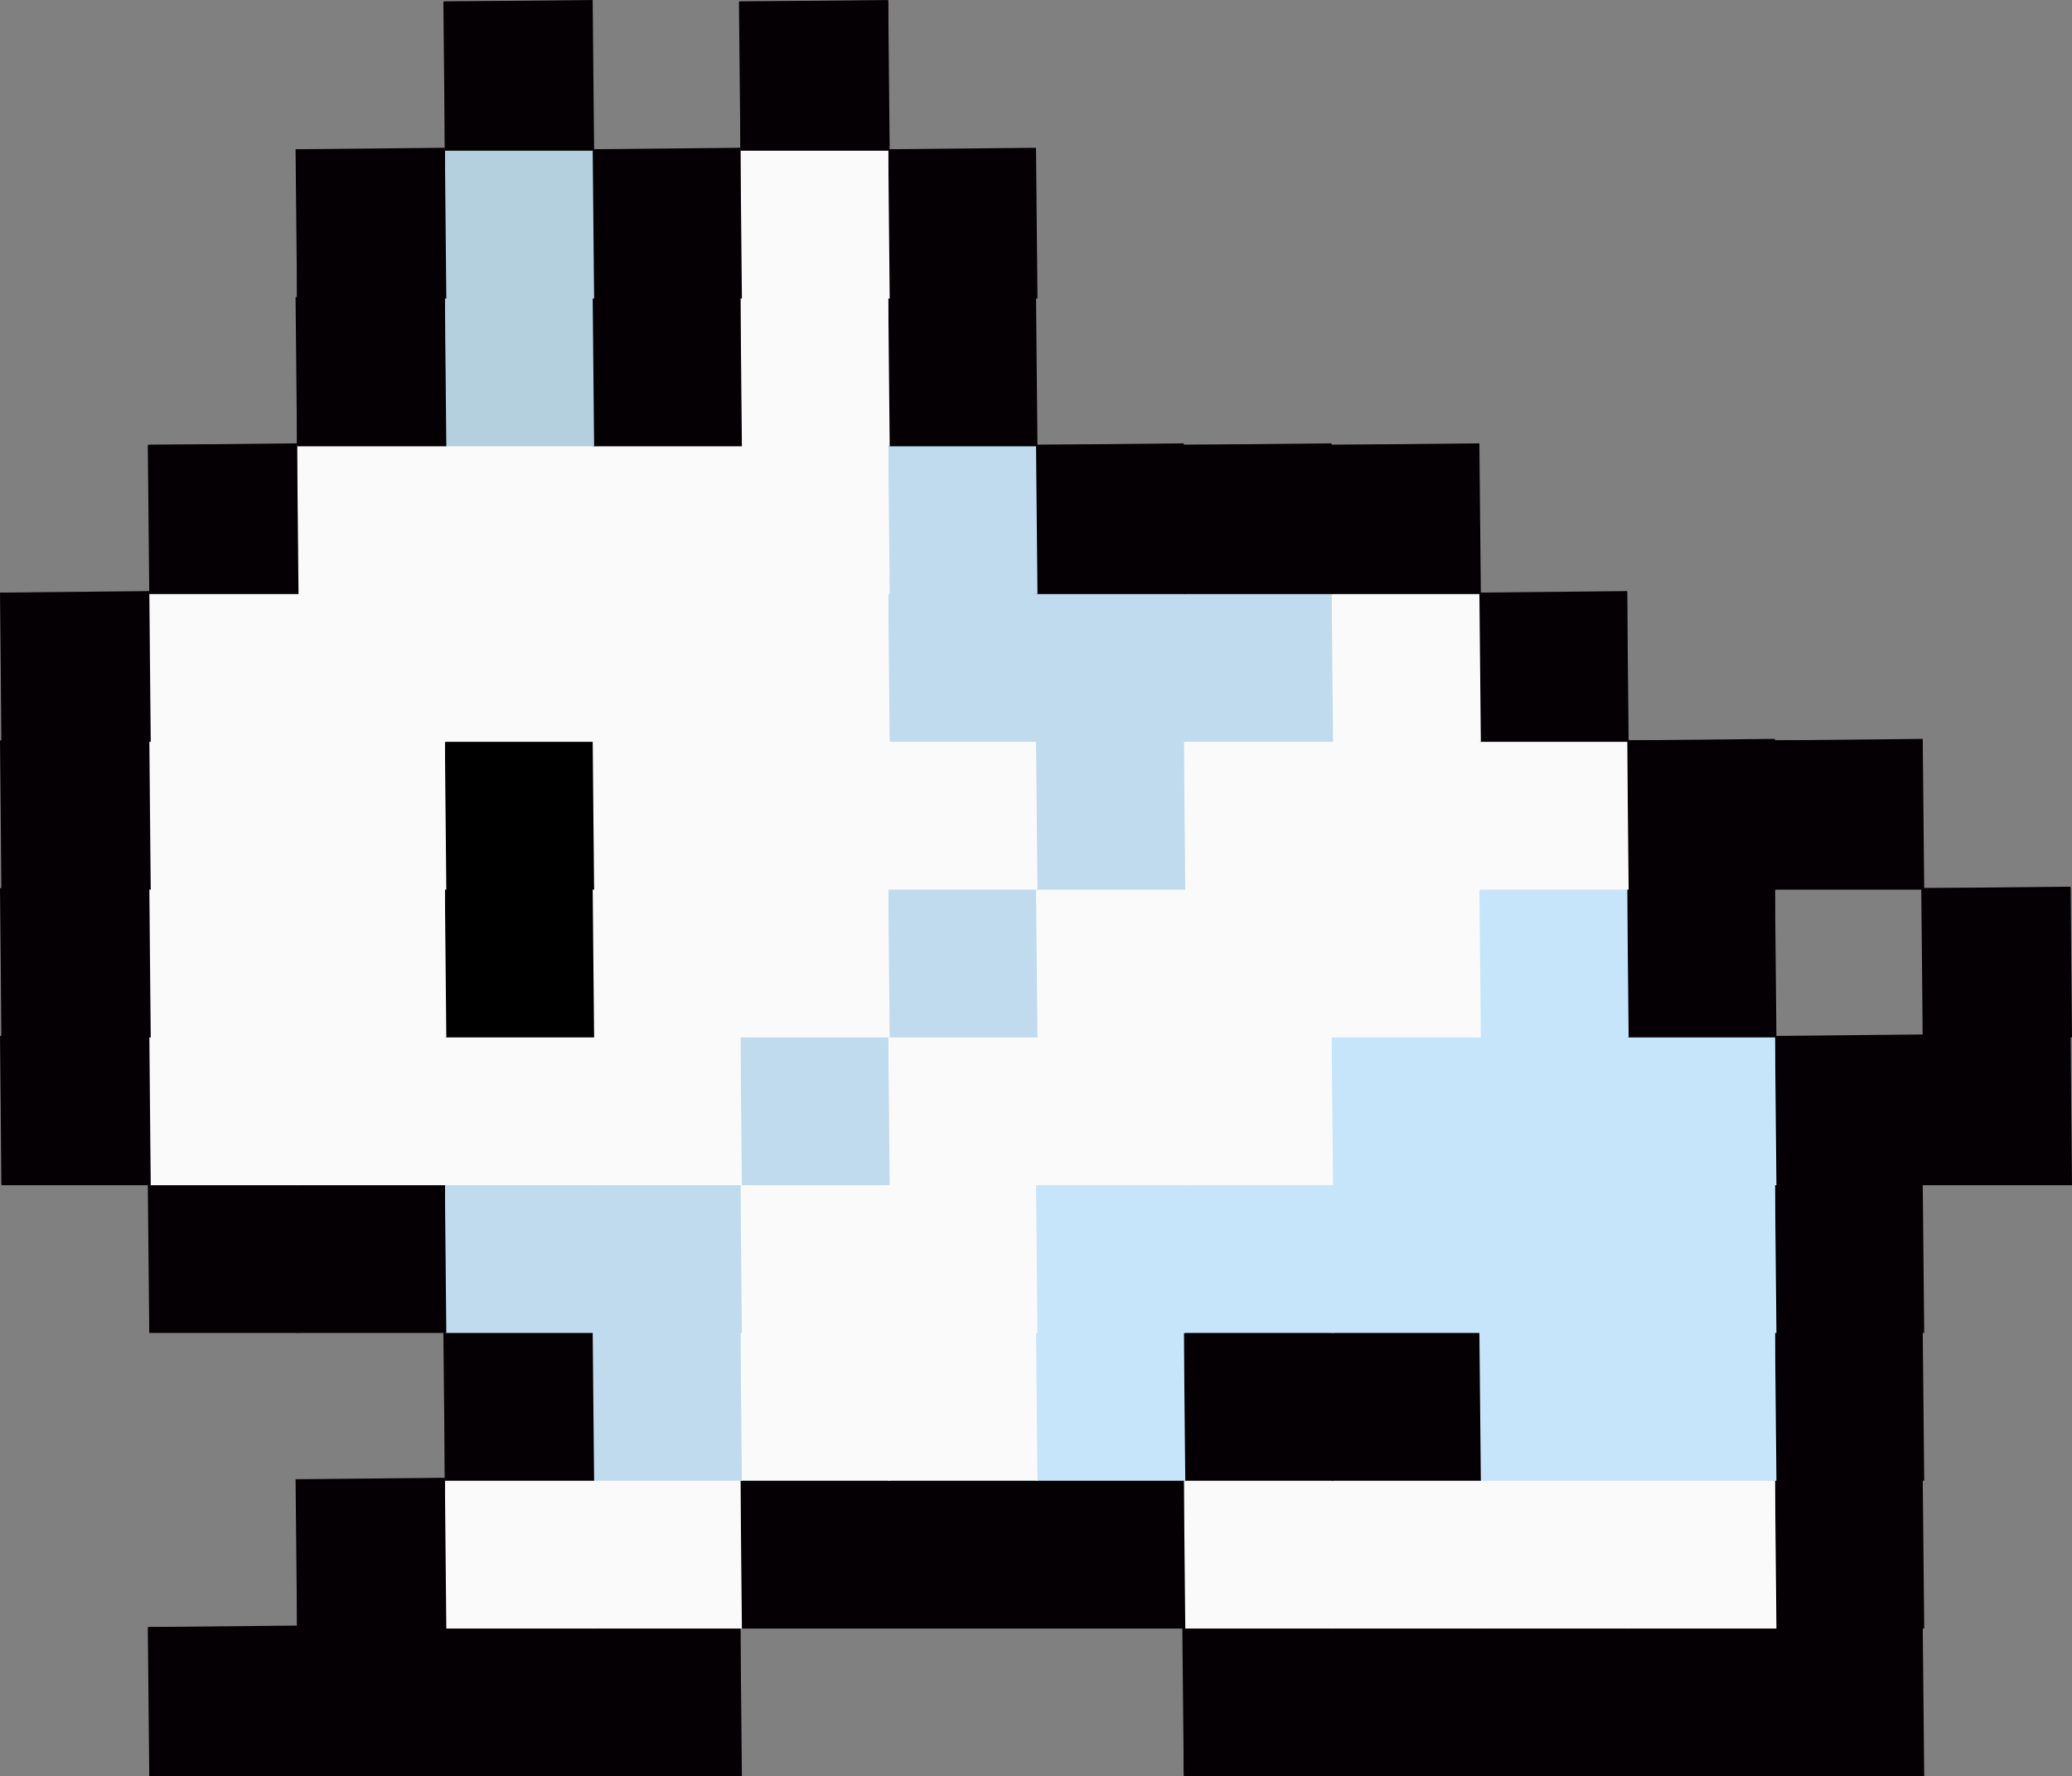 <svg xmlns="http://www.w3.org/2000/svg" viewBox="0 0 14.02 12.02"><rect x="0" y="0" width="14.02" height="12.02" fill="#808080" stroke="none"/><defs><style>.cls-1{fill:#050003;}.cls-2{fill:#fafafa;}.cls-3{fill:#c6e5fa;}.cls-4{fill:#c0dbee;}.cls-5{fill:#b4d0de;}</style></defs><title>rabit</title><g id="Layer_2" data-name="Layer 2"><g id="Layer_1-2" data-name="Layer 1"><g id="_Group_" data-name="&lt;Group&gt;"><polygon class="cls-1" points="13.01 8.02 13 7.01 14.01 7 14.02 8.02 13.01 8.02"/><rect class="cls-1" x="13.01" y="7.01" width="1" height="1"/><polygon class="cls-1" points="13.01 7.02 13 6.01 14.01 6 14.02 7.02 13.01 7.02"/><rect class="cls-1" x="13.01" y="6.01" width="1" height="1"/><polygon class="cls-1" points="12.01 12.02 12 11.01 13.01 11 13.02 12.02 12.01 12.02"/><rect class="cls-1" x="12.01" y="11.01" width="1" height="1"/><polygon class="cls-1" points="12.01 11.02 12 10.01 13.01 10 13.02 11.02 12.01 11.02"/><rect class="cls-1" x="12.01" y="10.01" width="1" height="1"/><polygon class="cls-1" points="12.01 10.02 12 9.01 13.01 9 13.02 10.02 12.01 10.02"/><rect class="cls-1" x="12.01" y="9.01" width="1" height="1"/><polygon class="cls-1" points="12.01 9.02 12 8.01 13.01 8 13.02 9.02 12.01 9.02"/><rect class="cls-1" x="12.01" y="8.01" width="1" height="1"/><polygon class="cls-1" points="12.01 8.02 12 7.01 13.01 7 13.02 8.02 12.01 8.02"/><rect class="cls-1" x="12.01" y="7.01" width="1" height="1"/><polygon class="cls-1" points="12.01 6.02 12 5.01 13.01 5 13.02 6.02 12.01 6.02"/><rect class="cls-1" x="12.01" y="5.01" width="1" height="1"/><polygon class="cls-1" points="11.01 12.02 11 11.01 12.01 11 12.02 12.02 11.01 12.02"/><rect class="cls-1" x="11.01" y="11.01" width="1" height="1"/><polygon class="cls-2" points="11.01 11.02 11 10.01 12.01 10 12.02 11.02 11.01 11.02"/><rect class="cls-2" x="11.01" y="10.01" width="1" height="1"/><polygon class="cls-3" points="11.01 10.02 11 9.01 12.01 9 12.02 10.02 11.01 10.02"/><rect class="cls-3" x="11.01" y="9.01" width="1" height="1"/><polygon class="cls-3" points="11.01 9.02 11 8.01 12.01 8 12.02 9.02 11.01 9.02"/><rect class="cls-3" x="11.01" y="8.01" width="1" height="1"/><polygon class="cls-3" points="11.01 8.02 11 7.01 12.01 7 12.02 8.02 11.01 8.02"/><rect class="cls-3" x="11.01" y="7.01" width="1" height="1"/><polygon class="cls-1" points="11.01 7.02 11 6.01 12.01 6 12.02 7.02 11.01 7.02"/><rect class="cls-1" x="11.01" y="6.01" width="1" height="1"/><polygon class="cls-1" points="11.01 6.02 11 5.01 12.01 5 12.02 6.02 11.01 6.02"/><rect class="cls-1" x="11.01" y="5.01" width="1" height="1"/><polygon class="cls-1" points="10.01 12.02 10 11.01 11.01 11 11.02 12.02 10.01 12.02"/><rect class="cls-1" x="10.01" y="11.01" width="1" height="1"/><polygon class="cls-2" points="10.01 11.02 10 10.01 11.01 10 11.02 11.02 10.01 11.02"/><rect class="cls-2" x="10.01" y="10.01" width="1" height="1"/><polygon class="cls-3" points="10.01 10.02 10 9.01 11.01 9 11.02 10.02 10.01 10.02"/><rect class="cls-3" x="10.01" y="9.01" width="1" height="1"/><polygon class="cls-3" points="10.01 9.02 10 8.01 11.01 8 11.02 9.02 10.01 9.02"/><rect class="cls-3" x="10.01" y="8.01" width="1" height="1"/><polygon class="cls-3" points="10.01 8.02 10 7.01 11.01 7 11.02 8.02 10.01 8.02"/><rect class="cls-3" x="10.01" y="7.01" width="1" height="1"/><polygon class="cls-3" points="10.01 7.02 10 6.01 11.01 6 11.02 7.02 10.01 7.02"/><rect class="cls-3" x="10.01" y="6.01" width="1" height="1"/><polygon class="cls-2" points="10.01 6.02 10 5.01 11.01 5 11.02 6.02 10.01 6.02"/><rect class="cls-2" x="10.01" y="5.01" width="1" height="1"/><polygon class="cls-1" points="10.01 5.02 10 4.01 11.01 4 11.02 5.02 10.01 5.02"/><rect class="cls-1" x="10.01" y="4.01" width="1" height="1"/><polygon class="cls-1" points="9.01 12.02 9 11.01 10.01 11 10.02 12.02 9.01 12.02"/><rect class="cls-1" x="9.01" y="11.01" width="1" height="1"/><polygon class="cls-2" points="9.01 11.02 9 10.01 10.01 10 10.02 11.02 9.01 11.02"/><rect class="cls-2" x="9.01" y="10.01" width="1" height="1"/><polygon class="cls-1" points="9.01 10.02 9 9.01 10.01 9 10.02 10.02 9.01 10.02"/><rect class="cls-1" x="9.01" y="9.01" width="1" height="1"/><polygon class="cls-3" points="9.01 9.02 9 8.01 10.01 8 10.02 9.02 9.01 9.02"/><rect class="cls-3" x="9.01" y="8.01" width="1" height="1"/><polygon class="cls-3" points="9.01 8.02 9 7.01 10.01 7 10.02 8.02 9.01 8.02"/><rect class="cls-3" x="9.01" y="7.01" width="1" height="1"/><polygon class="cls-2" points="9.01 7.02 9 6.01 10.01 6 10.02 7.02 9.01 7.02"/><rect class="cls-2" x="9.01" y="6.01" width="1" height="1"/><polygon class="cls-2" points="9.01 6.02 9 5.01 10.01 5 10.02 6.02 9.01 6.02"/><rect class="cls-2" x="9.01" y="5.01" width="1" height="1"/><polygon class="cls-2" points="9.01 5.02 9 4.01 10.01 4 10.02 5.02 9.01 5.02"/><rect class="cls-2" x="9.01" y="4.01" width="1" height="1"/><polygon class="cls-1" points="9.01 4.02 9 3.01 10.01 3 10.02 4.02 9.01 4.02"/><rect class="cls-1" x="9.01" y="3.01" width="1" height="1"/><polygon class="cls-1" points="8.01 12.02 8 11.01 9.01 11 9.02 12.02 8.01 12.02"/><rect class="cls-1" x="8.01" y="11.01" width="1" height="1"/><polygon class="cls-2" points="8.01 11.02 8 10.01 9.01 10 9.02 11.02 8.01 11.02"/><rect class="cls-2" x="8.01" y="10.01" width="1" height="1"/><polygon class="cls-1" points="8.01 10.02 8 9.01 9.01 9 9.02 10.02 8.01 10.02"/><rect class="cls-1" x="8.01" y="9.01" width="1" height="1"/><polygon class="cls-3" points="8.01 9.02 8 8.01 9.01 8 9.02 9.02 8.01 9.02"/><rect class="cls-3" x="8.01" y="8.01" width="1" height="1"/><polygon class="cls-2" points="8.01 8.02 8 7.01 9.01 7 9.02 8.02 8.01 8.02"/><rect class="cls-2" x="8.01" y="7.01" width="1" height="1"/><polygon class="cls-2" points="8.01 7.02 8 6.01 9.01 6 9.02 7.02 8.01 7.02"/><rect class="cls-2" x="8.01" y="6.01" width="1" height="1"/><polygon class="cls-2" points="8.01 6.02 8 5.01 9.01 5 9.02 6.02 8.01 6.02"/><rect class="cls-2" x="8.01" y="5.01" width="1" height="1"/><polygon class="cls-4" points="8.01 5.02 8 4.01 9.01 4 9.02 5.02 8.01 5.02"/><rect class="cls-4" x="8.01" y="4.01" width="1" height="1"/><polygon class="cls-1" points="8.01 4.02 8 3.01 9.01 3 9.02 4.02 8.01 4.02"/><rect class="cls-1" x="8.01" y="3.01" width="1" height="1"/><polygon class="cls-1" points="7.01 11.02 7 10.01 8.01 10 8.02 11.02 7.01 11.02"/><rect class="cls-1" x="7.01" y="10.01" width="1" height="1"/><polygon class="cls-3" points="7.01 10.02 7 9.01 8.01 9 8.02 10.02 7.01 10.02"/><rect class="cls-3" x="7.01" y="9.01" width="1" height="1"/><polygon class="cls-3" points="7.01 9.02 7 8.01 8.01 8 8.02 9.02 7.01 9.02"/><rect class="cls-3" x="7.01" y="8.01" width="1" height="1"/><polygon class="cls-2" points="7.01 8.02 7 7.01 8.01 7 8.02 8.02 7.01 8.02"/><rect class="cls-2" x="7.01" y="7.01" width="1" height="1"/><polygon class="cls-2" points="7.01 7.02 7 6.01 8.01 6 8.02 7.02 7.01 7.02"/><rect class="cls-2" x="7.01" y="6.01" width="1" height="1"/><polygon class="cls-4" points="7.01 6.02 7 5.01 8.01 5 8.02 6.02 7.01 6.02"/><rect class="cls-4" x="7.01" y="5.01" width="1" height="1"/><polygon class="cls-4" points="7.01 5.02 7 4.01 8.01 4 8.02 5.02 7.01 5.02"/><rect class="cls-4" x="7.01" y="4.01" width="1" height="1"/><polygon class="cls-1" points="7.01 4.02 7 3.01 8.01 3 8.02 4.02 7.01 4.02"/><rect class="cls-1" x="7.01" y="3.01" width="1" height="1"/><polygon class="cls-1" points="6.01 11.02 6 10.01 7.01 10 7.02 11.02 6.01 11.02"/><rect class="cls-1" x="6.01" y="10.01" width="1" height="1"/><polygon class="cls-2" points="6.01 10.02 6 9.01 7.01 9 7.02 10.02 6.01 10.02"/><rect class="cls-2" x="6.01" y="9.01" width="1" height="1"/><polygon class="cls-2" points="6.01 9.02 6 8.01 7.01 8 7.02 9.02 6.01 9.02"/><rect class="cls-2" x="6.01" y="8.01" width="1" height="1"/><polygon class="cls-2" points="6.01 8.02 6 7.01 7.01 7 7.02 8.02 6.01 8.02"/><rect class="cls-2" x="6.01" y="7.01" width="1" height="1"/><polygon class="cls-4" points="6.01 7.02 6 6.01 7.01 6 7.02 7.02 6.01 7.02"/><rect class="cls-4" x="6.01" y="6.01" width="1" height="1"/><polygon class="cls-2" points="6.01 6.02 6 5.01 7.01 5 7.02 6.02 6.01 6.02"/><rect class="cls-2" x="6.01" y="5.01" width="1" height="1"/><polygon class="cls-4" points="6.01 5.02 6 4.01 7.01 4 7.02 5.02 6.01 5.02"/><rect class="cls-4" x="6.01" y="4.01" width="1" height="1"/><polygon class="cls-4" points="6.01 4.02 6 3.01 7.01 3 7.02 4.02 6.01 4.02"/><rect class="cls-4" x="6.01" y="3.01" width="1" height="1"/><polygon class="cls-1" points="6.01 3.02 6 2.01 7.01 2 7.02 3.02 6.01 3.02"/><rect class="cls-1" x="6.01" y="2.01" width="1" height="1"/><polygon class="cls-1" points="6.01 2.02 6 1.01 7.01 1 7.02 2.02 6.01 2.02"/><rect class="cls-1" x="6.01" y="1.01" width="1" height="1"/><polygon class="cls-1" points="5.01 11.02 5 10.01 6.01 10 6.02 11.02 5.01 11.02"/><rect class="cls-1" x="5.01" y="10.01" width="1" height="1"/><polygon class="cls-2" points="5.01 10.02 5 9.01 6.01 9 6.02 10.02 5.01 10.02"/><rect class="cls-2" x="5.01" y="9.01" width="1" height="1"/><polygon class="cls-2" points="5.01 9.02 5 8.01 6.01 8 6.02 9.02 5.01 9.02"/><rect class="cls-2" x="5.01" y="8.01" width="1" height="1"/><polygon class="cls-4" points="5.01 8.02 5 7.01 6.01 7 6.02 8.02 5.01 8.02"/><rect class="cls-4" x="5.01" y="7.01" width="1" height="1"/><polygon class="cls-2" points="5.01 7.02 5 6.01 6.01 6 6.02 7.02 5.01 7.02"/><rect class="cls-2" x="5.01" y="6.01" width="1" height="1"/><polygon class="cls-2" points="5.01 6.02 5 5.01 6.01 5 6.02 6.02 5.01 6.02"/><rect class="cls-2" x="5.01" y="5.01" width="1" height="1"/><polygon class="cls-2" points="5.01 5.02 5 4.01 6.01 4 6.02 5.02 5.01 5.02"/><rect class="cls-2" x="5.01" y="4.01" width="1" height="1"/><polygon class="cls-2" points="5.01 4.02 5 3.01 6.01 3 6.02 4.02 5.01 4.02"/><rect class="cls-2" x="5.01" y="3.01" width="1" height="1"/><polygon class="cls-2" points="5.01 3.02 5 2.01 6.01 2 6.02 3.02 5.01 3.02"/><rect class="cls-2" x="5.01" y="2.01" width="1" height="1"/><polygon class="cls-2" points="5.01 2.02 5 1.01 6.01 1 6.02 2.02 5.01 2.02"/><rect class="cls-2" x="5.01" y="1.01" width="1" height="1"/><polygon class="cls-1" points="5.01 1.02 5 0.01 6.01 0 6.02 1.02 5.01 1.02"/><rect class="cls-1" x="5.01" y="0.01" width="1" height="1"/><polygon class="cls-1" points="4.01 12.02 4 11.01 5.01 11 5.02 12.02 4.01 12.02"/><rect class="cls-1" x="4.01" y="11.01" width="1" height="1"/><polygon class="cls-2" points="4.01 11.02 4 10.01 5.01 10 5.02 11.02 4.01 11.02"/><rect class="cls-2" x="4.01" y="10.01" width="1" height="1"/><polygon class="cls-4" points="4.01 10.02 4 9.01 5.01 9 5.02 10.02 4.01 10.02"/><rect class="cls-4" x="4.01" y="9.01" width="1" height="1"/><polygon class="cls-4" points="4.01 9.02 4 8.01 5.01 8 5.02 9.02 4.01 9.02"/><rect class="cls-4" x="4.01" y="8.01" width="1" height="1"/><polygon class="cls-2" points="4.01 8.02 4 7.01 5.01 7 5.02 8.02 4.01 8.02"/><rect class="cls-2" x="4.01" y="7.01" width="1" height="1"/><polygon class="cls-2" points="4.01 7.02 4 6.01 5.01 6 5.02 7.02 4.01 7.02"/><rect class="cls-2" x="4.01" y="6.01" width="1" height="1"/><polygon class="cls-2" points="4.01 6.02 4 5.01 5.01 5 5.02 6.02 4.01 6.02"/><rect class="cls-2" x="4.01" y="5.01" width="1" height="1"/><polygon class="cls-2" points="4.01 5.02 4 4.01 5.01 4 5.02 5.02 4.01 5.02"/><rect class="cls-2" x="4.01" y="4.01" width="1" height="1"/><polygon class="cls-2" points="4.01 4.02 4 3.01 5.01 3 5.02 4.02 4.01 4.02"/><rect class="cls-2" x="4.01" y="3.01" width="1" height="1"/><polygon class="cls-1" points="4.01 3.02 4 2.01 5.01 2 5.02 3.02 4.01 3.02"/><rect class="cls-1" x="4.01" y="2.01" width="1" height="1"/><polygon class="cls-1" points="4.01 2.02 4 1.01 5.01 1 5.02 2.02 4.01 2.02"/><rect class="cls-1" x="4.01" y="1.01" width="1" height="1"/><polygon class="cls-1" points="3.01 12.02 3 11.01 4.01 11 4.02 12.02 3.01 12.02"/><rect class="cls-1" x="3.01" y="11.01" width="1" height="1"/><polygon class="cls-2" points="3.01 11.02 3 10.01 4.01 10 4.02 11.02 3.01 11.02"/><rect class="cls-2" x="3.01" y="10.01" width="1" height="1"/><polygon class="cls-1" points="3.01 10.02 3 9.01 4.01 9 4.02 10.02 3.01 10.02"/><rect class="cls-1" x="3.01" y="9.01" width="1" height="1"/><polygon class="cls-4" points="3.01 9.02 3 8.01 4.01 8 4.02 9.02 3.01 9.02"/><rect class="cls-4" x="3.01" y="8.01" width="1" height="1"/><polygon class="cls-2" points="3.01 8.02 3 7.01 4.01 7 4.02 8.02 3.01 8.02"/><rect class="cls-2" x="3.01" y="7.01" width="1" height="1"/><polygon points="3.01 7.02 3 6.01 4.01 6 4.02 7.02 3.01 7.02"/><rect x="3.01" y="6.01" width="1" height="1"/><polygon points="3.01 6.02 3 5.01 4.01 5 4.02 6.02 3.01 6.02"/><rect x="3.01" y="5.01" width="1" height="1"/><polygon class="cls-2" points="3.01 5.02 3 4.01 4.01 4 4.02 5.02 3.01 5.02"/><rect class="cls-2" x="3.01" y="4.01" width="1" height="1"/><polygon class="cls-2" points="3.01 4.02 3 3.01 4.01 3 4.02 4.02 3.01 4.02"/><rect class="cls-2" x="3.01" y="3.01" width="1" height="1"/><polygon class="cls-5" points="3.01 3.02 3 2.01 4.01 2 4.02 3.02 3.01 3.02"/><rect class="cls-5" x="3.01" y="2.01" width="1" height="1"/><polygon class="cls-5" points="3.01 2.02 3 1.01 4.01 1 4.02 2.02 3.01 2.02"/><rect class="cls-5" x="3.01" y="1.01" width="1" height="1"/><polygon class="cls-1" points="3.01 1.02 3 0.01 4.01 0 4.02 1.02 3.01 1.02"/><rect class="cls-1" x="3.01" y="0.01" width="1" height="1"/><polygon class="cls-1" points="2.01 12.02 2 11.01 3.01 11 3.02 12.02 2.01 12.02"/><rect class="cls-1" x="2.01" y="11.01" width="1" height="1"/><polygon class="cls-1" points="2.01 11.02 2 10.01 3.01 10 3.02 11.02 2.01 11.02"/><rect class="cls-1" x="2.01" y="10.01" width="1" height="1"/><polygon class="cls-1" points="2.01 9.02 2 8.01 3.01 8 3.02 9.02 2.01 9.02"/><rect class="cls-1" x="2.01" y="8.01" width="1" height="1"/><polygon class="cls-2" points="2.01 8.02 2 7.01 3.01 7 3.02 8.02 2.01 8.02"/><rect class="cls-2" x="2.01" y="7.01" width="1" height="1"/><polygon class="cls-2" points="2.01 7.02 2 6.01 3.01 6 3.02 7.02 2.01 7.02"/><rect class="cls-2" x="2.01" y="6.01" width="1" height="1"/><polygon class="cls-2" points="2.01 6.02 2 5.01 3.01 5 3.02 6.02 2.01 6.02"/><rect class="cls-2" x="2.01" y="5.01" width="1" height="1"/><polygon class="cls-2" points="2.01 5.02 2 4.01 3.01 4 3.02 5.02 2.01 5.02"/><rect class="cls-2" x="2.01" y="4.01" width="1" height="1"/><polygon class="cls-2" points="2.01 4.02 2 3.01 3.01 3 3.02 4.02 2.01 4.02"/><rect class="cls-2" x="2.01" y="3.01" width="1" height="1"/><polygon class="cls-1" points="2.01 3.02 2 2.01 3.01 2 3.02 3.02 2.01 3.02"/><rect class="cls-1" x="2.01" y="2.01" width="1" height="1"/><polygon class="cls-1" points="2.01 2.02 2 1.01 3.01 1 3.02 2.02 2.01 2.02"/><rect class="cls-1" x="2.01" y="1.01" width="1" height="1"/><polygon class="cls-1" points="1.01 12.02 1 11.01 2.01 11 2.02 12.02 1.01 12.02"/><rect class="cls-1" x="1.01" y="11.01" width="1" height="1"/><polygon class="cls-1" points="1.01 9.02 1 8.01 2.01 8 2.02 9.02 1.01 9.02"/><rect class="cls-1" x="1.01" y="8.01" width="1" height="1"/><polygon class="cls-2" points="1.01 8.02 1 7.01 2.01 7 2.02 8.02 1.01 8.02"/><rect class="cls-2" x="1.01" y="7.01" width="1" height="1"/><polygon class="cls-2" points="1.01 7.02 1 6.01 2.01 6 2.02 7.02 1.01 7.02"/><rect class="cls-2" x="1.01" y="6.01" width="1" height="1"/><polygon class="cls-2" points="1.01 6.02 1 5.01 2.01 5 2.02 6.02 1.01 6.02"/><rect class="cls-2" x="1.01" y="5.01" width="1" height="1"/><polygon class="cls-2" points="1.01 5.02 1 4.01 2.01 4 2.02 5.02 1.01 5.02"/><rect class="cls-2" x="1.01" y="4.01" width="1" height="1"/><polygon class="cls-1" points="1.01 4.02 1 3.01 2.01 3 2.02 4.02 1.01 4.02"/><rect class="cls-1" x="1.01" y="3.01" width="1" height="1"/><polygon class="cls-1" points="0.01 8.02 0 7.01 1.01 7 1.02 8.02 0.01 8.02"/><rect class="cls-1" x="0.01" y="7.01" width="1" height="1"/><polygon class="cls-1" points="0.01 7.02 0 6.01 1.01 6 1.02 7.02 0.01 7.02"/><rect class="cls-1" x="0.01" y="6.01" width="1" height="1"/><polygon class="cls-1" points="0.01 6.02 0 5.01 1.01 5 1.02 6.02 0.01 6.02"/><rect class="cls-1" x="0.01" y="5.01" width="1" height="1"/><polygon class="cls-1" points="0.01 5.02 0 4.01 1.01 4 1.02 5.02 0.01 5.02"/><rect class="cls-1" x="0.01" y="4.01" width="1" height="1"/></g></g></g></svg>